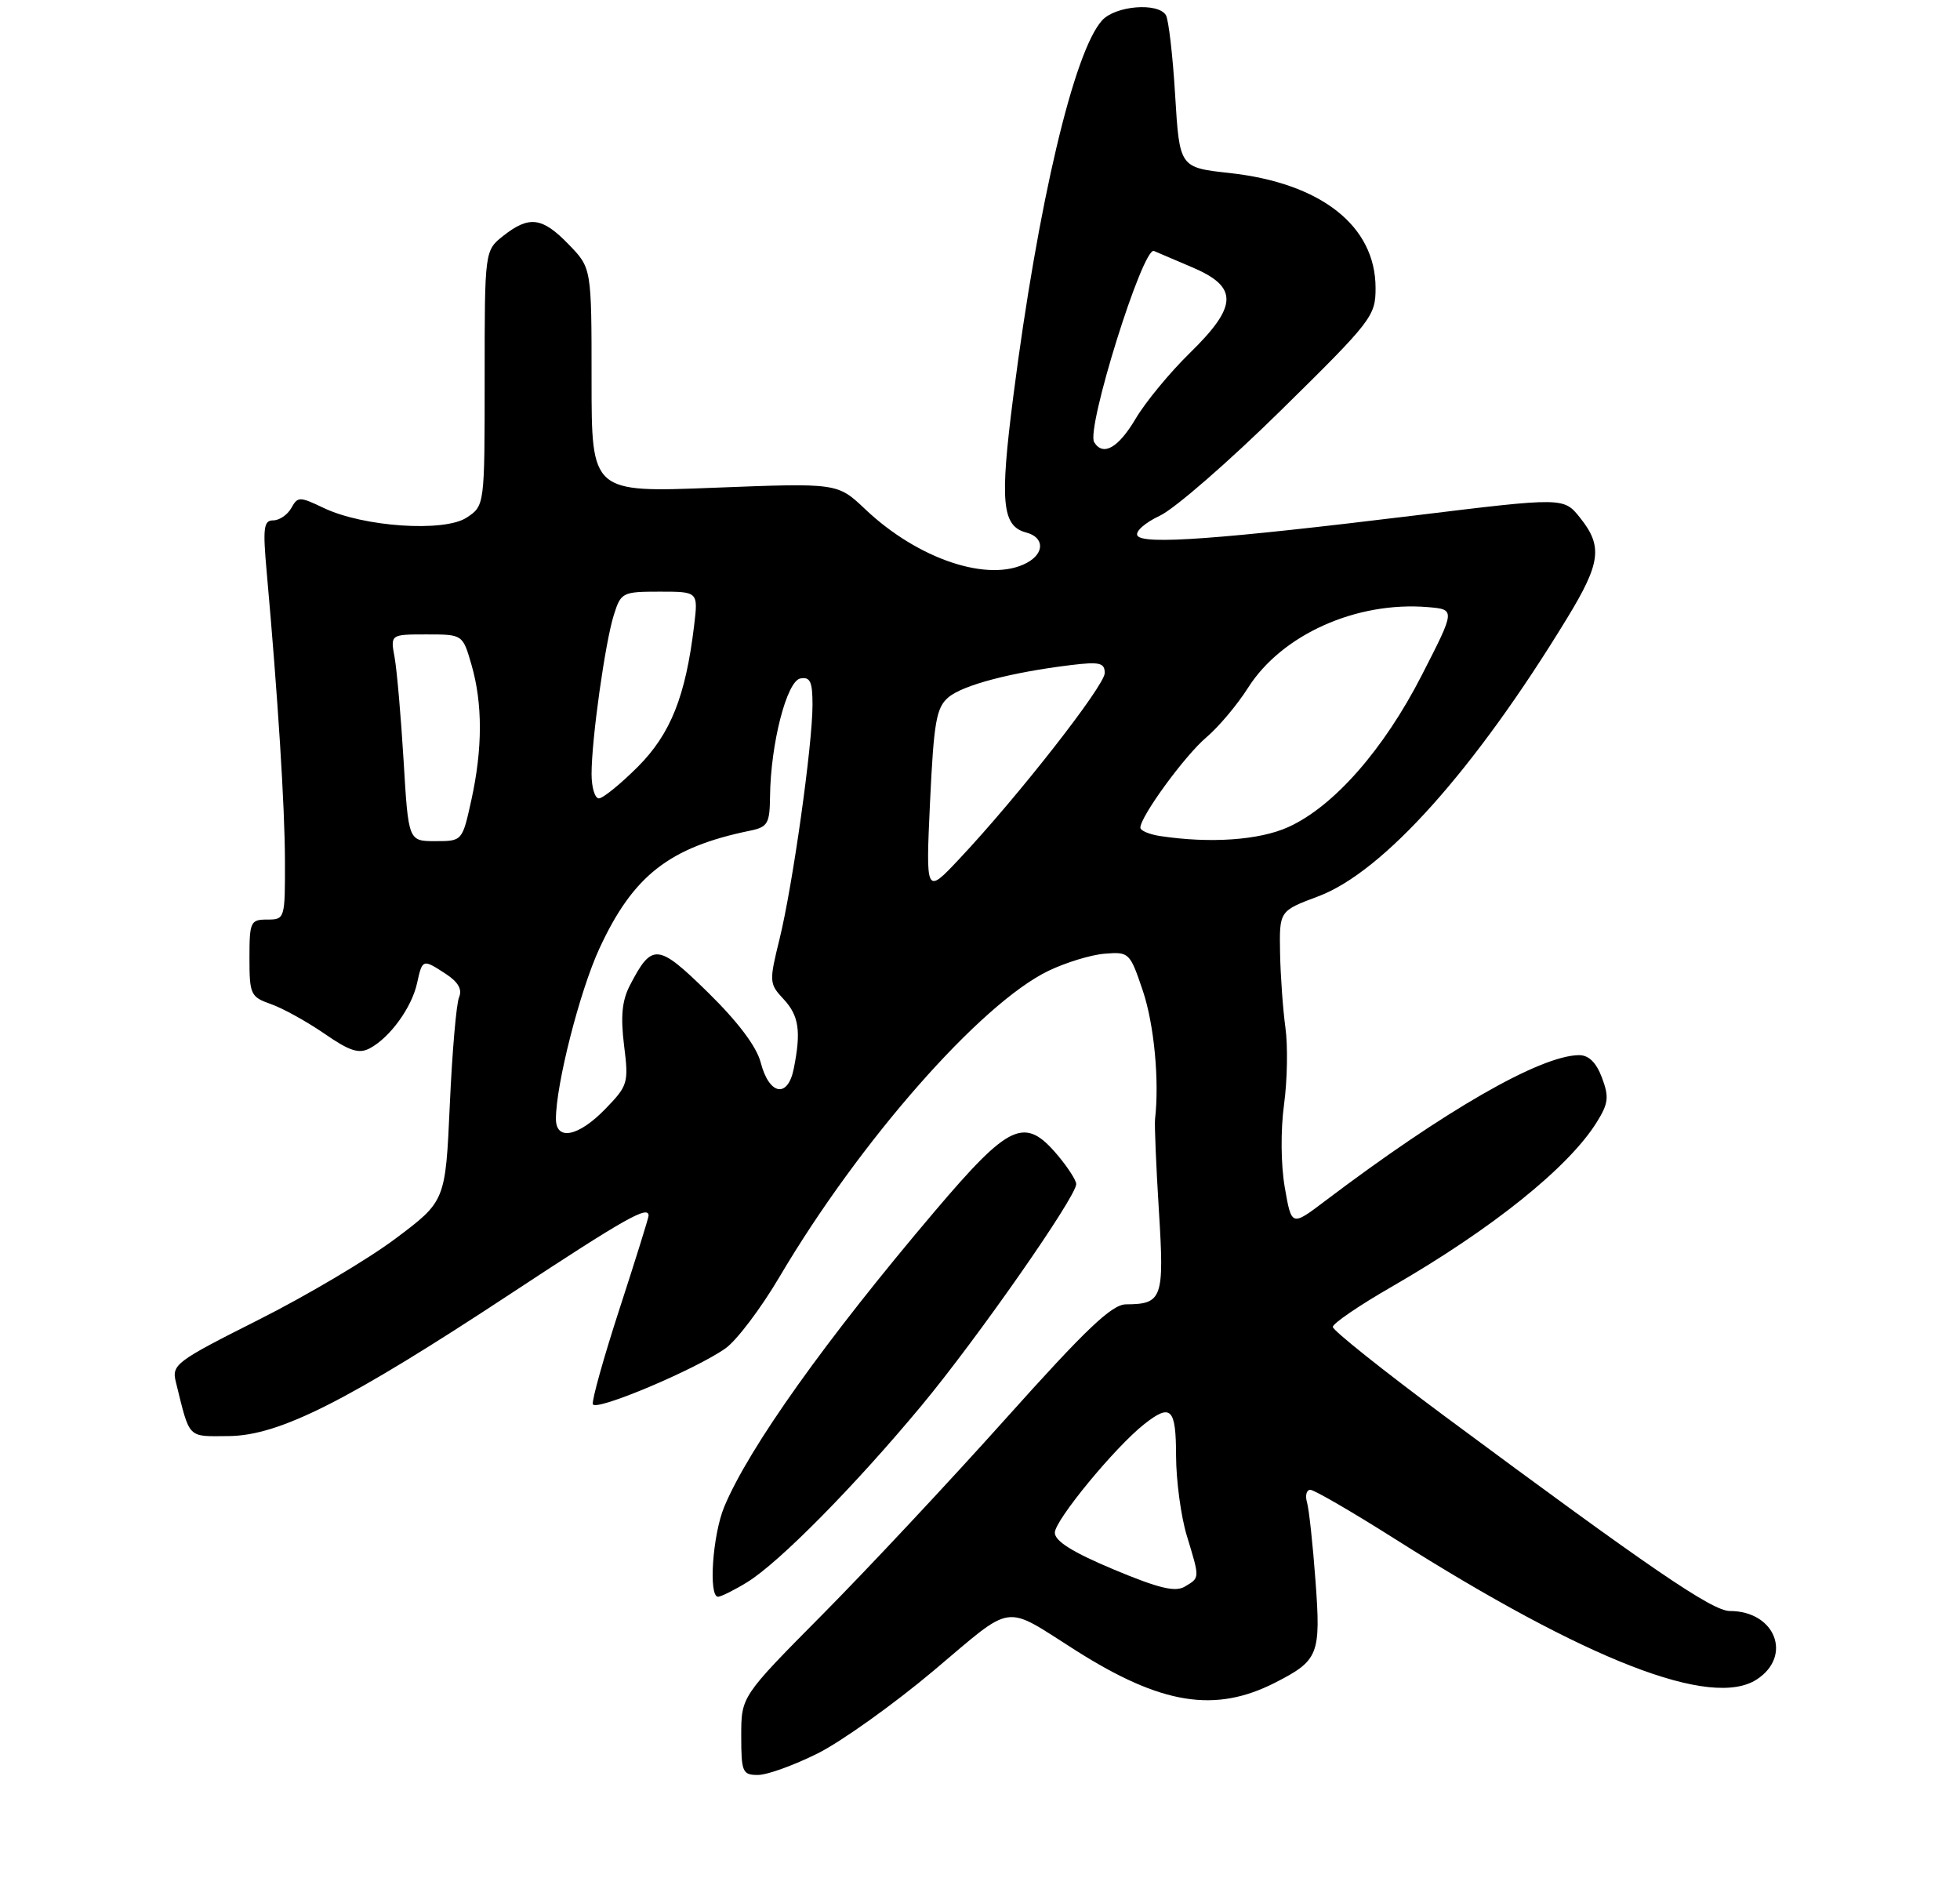 <?xml version="1.0" encoding="UTF-8" standalone="no"?>
<!DOCTYPE svg PUBLIC "-//W3C//DTD SVG 1.1//EN" "http://www.w3.org/Graphics/SVG/1.1/DTD/svg11.dtd" >
<svg xmlns="http://www.w3.org/2000/svg" xmlns:xlink="http://www.w3.org/1999/xlink" version="1.1" viewBox="0 0 275 266">
 <g >
 <path fill="currentColor"
d=" M 114.72 245.98 C 118.05 244.32 125.37 239.09 130.99 234.37 C 142.43 224.74 140.63 225.00 150.98 231.56 C 162.95 239.14 170.47 240.35 178.91 236.05 C 185.02 232.93 185.34 232.12 184.57 221.74 C 184.20 216.66 183.66 211.71 183.38 210.75 C 183.10 209.79 183.31 209.00 183.85 209.00 C 184.39 209.00 189.71 212.09 195.67 215.86 C 222.75 233.00 240.15 239.75 246.50 235.59 C 251.54 232.29 249.06 226.00 242.71 226.00 C 240.24 226.00 231.59 220.09 202.75 198.71 C 194.09 192.28 187.00 186.63 187.00 186.15 C 187.00 185.66 190.71 183.13 195.25 180.52 C 209.34 172.40 220.09 163.77 224.04 157.42 C 225.68 154.78 225.78 153.89 224.76 151.17 C 223.95 149.03 222.90 148.01 221.53 148.02 C 216.09 148.09 202.72 155.77 185.85 168.53 C 181.21 172.04 181.21 172.04 180.26 166.56 C 179.71 163.38 179.67 158.52 180.16 154.94 C 180.62 151.56 180.71 146.70 180.35 144.15 C 180.00 141.59 179.66 136.86 179.60 133.64 C 179.50 127.79 179.50 127.79 184.94 125.75 C 194.07 122.34 206.91 108.00 219.87 86.73 C 224.60 78.98 224.90 76.64 221.69 72.63 C 219.40 69.76 219.40 69.76 198.45 72.32 C 171.08 75.66 160.39 76.44 159.59 75.14 C 159.24 74.58 160.65 73.32 162.73 72.35 C 164.80 71.38 172.46 64.72 179.75 57.54 C 192.49 45.01 193.01 44.34 193.00 40.40 C 193.00 31.69 185.36 25.68 172.50 24.27 C 165.50 23.50 165.50 23.50 164.88 13.37 C 164.55 7.80 163.96 2.74 163.58 2.12 C 162.46 0.31 156.49 0.80 154.63 2.86 C 150.68 7.22 145.65 28.52 142.17 55.62 C 140.26 70.48 140.58 73.82 144.00 74.71 C 146.54 75.38 146.58 77.62 144.07 78.96 C 138.78 81.80 128.81 78.48 121.37 71.41 C 117.50 67.75 117.50 67.75 100.25 68.42 C 83.00 69.10 83.00 69.10 83.00 53.35 C 83.00 37.60 83.00 37.60 79.80 34.30 C 76.09 30.46 74.26 30.22 70.63 33.07 C 68.00 35.15 68.00 35.15 68.00 53.05 C 68.00 70.95 68.00 70.95 65.46 72.62 C 62.31 74.68 51.00 73.92 45.44 71.27 C 42.03 69.64 41.78 69.64 40.87 71.27 C 40.34 72.22 39.20 73.00 38.33 73.00 C 36.99 73.00 36.86 74.06 37.42 80.25 C 38.98 97.66 39.96 113.10 39.98 120.75 C 40.00 128.89 39.97 129.00 37.50 129.00 C 35.14 129.00 35.00 129.31 35.00 134.40 C 35.00 139.50 35.17 139.86 37.99 140.85 C 39.63 141.42 43.00 143.28 45.48 144.98 C 49.08 147.47 50.36 147.88 51.91 147.05 C 54.72 145.54 57.76 141.35 58.51 137.95 C 59.27 134.51 59.30 134.50 62.59 136.65 C 64.29 137.77 64.88 138.81 64.41 139.90 C 64.03 140.78 63.44 147.57 63.11 155.00 C 62.50 168.50 62.50 168.50 55.50 173.75 C 51.65 176.64 43.00 181.77 36.27 185.15 C 24.61 191.02 24.07 191.43 24.68 193.90 C 26.68 201.97 26.22 201.50 32.08 201.46 C 39.20 201.40 48.74 196.58 71.80 181.39 C 87.73 170.90 91.00 169.05 91.00 170.54 C 91.00 170.84 89.17 176.71 86.93 183.59 C 84.69 190.47 83.01 196.50 83.18 196.99 C 83.55 198.05 97.64 192.10 101.81 189.14 C 103.37 188.03 106.77 183.53 109.36 179.14 C 120.59 160.12 137.56 140.81 147.09 136.20 C 149.52 135.03 153.07 133.94 155.00 133.79 C 158.42 133.51 158.54 133.63 160.35 139.00 C 161.93 143.70 162.68 151.58 162.06 157.00 C 161.97 157.82 162.21 163.61 162.60 169.85 C 163.37 182.16 163.09 182.95 157.98 182.98 C 155.99 183.00 152.40 186.41 141.09 199.04 C 133.19 207.86 121.61 220.23 115.36 226.53 C 104.00 237.99 104.00 237.99 104.00 243.49 C 104.00 248.60 104.17 249.00 106.34 249.00 C 107.63 249.00 111.40 247.64 114.72 245.98 Z  M 104.80 221.98 C 109.26 219.26 119.88 208.51 129.29 197.19 C 137.07 187.84 151.00 167.89 151.00 166.11 C 151.00 165.58 149.83 163.77 148.41 162.08 C 143.78 156.57 141.68 157.53 131.19 169.88 C 115.86 187.94 105.09 203.06 101.62 211.37 C 99.98 215.30 99.38 224.00 100.75 224.00 C 101.16 223.99 102.99 223.09 104.80 221.98 Z  M 156.25 220.17 C 150.50 217.76 148.00 216.20 148.00 215.01 C 148.00 213.27 156.46 203.00 160.54 199.79 C 164.30 196.83 165.00 197.53 165.01 204.25 C 165.02 207.69 165.69 212.71 166.51 215.41 C 168.36 221.50 168.36 221.30 166.25 222.57 C 164.90 223.38 162.61 222.83 156.25 220.17 Z  M 78.00 156.96 C 78.00 152.14 81.35 139.00 84.10 133.06 C 88.83 122.82 93.90 118.86 105.25 116.53 C 107.72 116.02 108.00 115.53 108.04 111.73 C 108.12 104.37 110.38 95.55 112.29 95.18 C 113.68 94.92 114.00 95.62 114.00 98.89 C 114.00 104.50 111.22 124.22 109.38 131.71 C 107.90 137.71 107.92 138.00 109.93 140.15 C 112.10 142.48 112.42 144.65 111.37 149.92 C 110.53 154.12 107.92 153.63 106.73 149.05 C 106.16 146.83 103.54 143.35 99.35 139.24 C 92.28 132.31 91.48 132.24 88.37 138.25 C 87.27 140.37 87.06 142.61 87.56 146.65 C 88.22 151.93 88.11 152.29 84.93 155.57 C 81.16 159.46 78.00 160.09 78.00 156.96 Z  M 130.49 112.50 C 131.02 101.27 131.37 99.27 133.06 97.83 C 135.08 96.11 141.88 94.32 150.25 93.30 C 154.28 92.81 155.00 92.98 155.00 94.42 C 155.00 96.18 142.81 111.77 134.59 120.50 C 129.89 125.50 129.89 125.50 130.49 112.50 Z  M 56.63 106.75 C 56.26 100.56 55.69 94.04 55.37 92.25 C 54.77 89.00 54.77 89.00 59.85 89.00 C 64.92 89.00 64.92 89.00 66.15 93.25 C 67.73 98.71 67.72 105.02 66.13 112.25 C 64.86 118.00 64.86 118.00 61.08 118.00 C 57.30 118.00 57.30 118.00 56.63 106.75 Z  M 162.75 117.28 C 161.24 117.05 160.00 116.52 160.00 116.11 C 160.00 114.53 166.28 105.95 169.26 103.44 C 170.96 102.00 173.60 98.87 175.12 96.47 C 179.85 89.02 190.33 84.33 200.35 85.17 C 204.21 85.50 204.21 85.50 199.49 94.71 C 194.15 105.15 187.14 113.13 180.77 116.02 C 176.69 117.87 169.81 118.35 162.75 117.28 Z  M 83.00 108.57 C 83.00 103.71 84.91 90.10 86.13 86.25 C 87.12 83.11 87.34 83.00 92.56 83.00 C 97.96 83.00 97.96 83.00 97.39 87.75 C 96.20 97.68 94.09 102.96 89.48 107.58 C 87.04 110.01 84.59 112.00 84.03 112.00 C 83.46 112.00 83.00 110.46 83.00 108.57 Z  M 153.52 62.04 C 152.35 60.15 160.37 34.52 161.91 35.21 C 162.27 35.37 164.69 36.40 167.28 37.50 C 173.77 40.26 173.70 42.92 166.92 49.54 C 164.13 52.27 160.71 56.41 159.33 58.75 C 156.90 62.85 154.77 64.05 153.52 62.04 Z "/>
</g>
</svg>